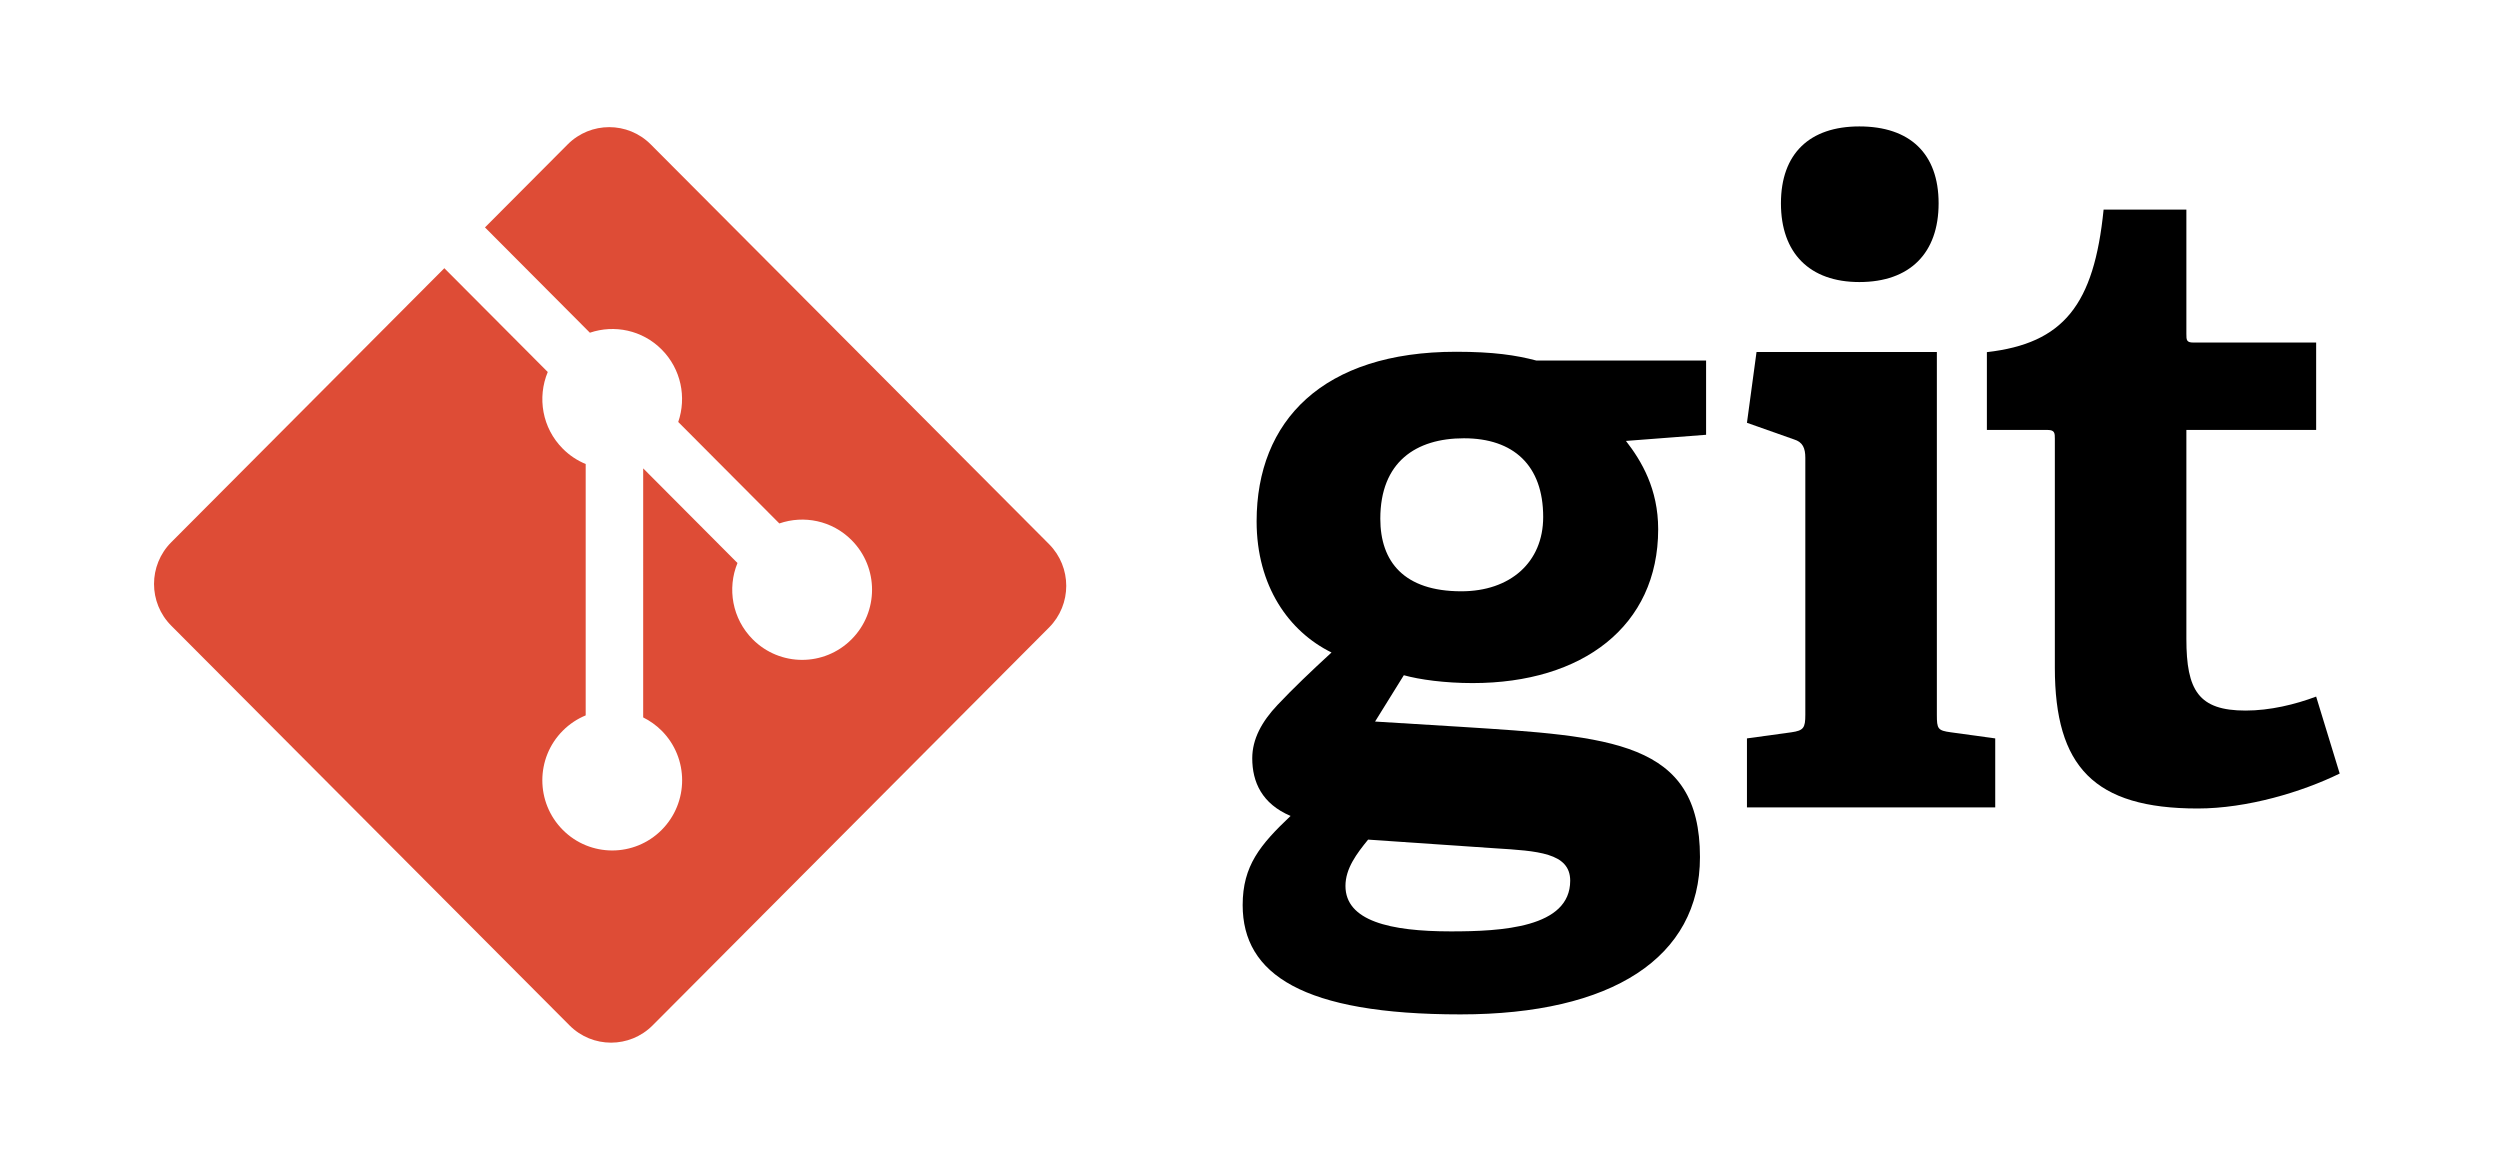 <svg width="211" height="98" viewBox="0 0 211 98" fill="none" xmlns="http://www.w3.org/2000/svg">
<style>.craftercms-create-project-git-logo-text{fill:black}@media(prefers-color-scheme: dark){.craftercms-create-project-git-logo-text{fill:white}}</style>
<path d="M123.555 36.991C119.51 36.991 116.498 38.984 116.498 43.781C116.498 47.395 118.483 49.905 123.337 49.905C127.451 49.905 130.245 47.471 130.245 43.632C130.245 39.28 127.745 36.991 123.555 36.991ZM115.468 70.863C114.511 72.041 113.557 73.294 113.557 74.772C113.557 77.722 117.305 78.609 122.452 78.609C126.717 78.609 132.525 78.309 132.525 74.331C132.525 71.965 129.731 71.819 126.2 71.597L115.468 70.863ZM137.23 37.214C138.551 38.911 139.95 41.273 139.95 44.667C139.95 52.857 133.553 57.652 124.292 57.652C121.937 57.652 119.805 57.358 118.483 56.989L116.056 60.899L123.26 61.341C135.98 62.155 143.477 62.525 143.477 72.334C143.477 80.822 136.053 85.615 123.26 85.615C109.954 85.615 104.881 82.221 104.881 76.392C104.881 73.072 106.352 71.305 108.925 68.865C106.498 67.836 105.69 65.992 105.69 63.999C105.69 62.374 106.498 60.899 107.823 59.496C109.146 58.096 110.616 56.692 112.38 55.07C108.778 53.298 106.058 49.461 106.058 44C106.058 35.516 111.646 29.689 122.892 29.689C126.054 29.689 127.966 29.981 129.657 30.427H143.994V36.696L137.23 37.214Z" class="craftercms-create-project-git-logo-text"/>
<path d="M156.928 23.805C152.737 23.805 150.311 21.369 150.311 17.161C150.311 12.959 152.737 10.67 156.928 10.67C161.193 10.67 163.619 12.959 163.619 17.161C163.619 21.369 161.193 23.805 156.928 23.805ZM147.443 68.147V62.321L151.193 61.806C152.223 61.657 152.369 61.437 152.369 60.328V38.635C152.369 37.825 152.15 37.306 151.412 37.086L147.443 35.683L148.251 29.709H163.471V60.328C163.471 61.511 163.542 61.657 164.648 61.806L168.397 62.321V68.147H147.443Z" class="craftercms-create-project-git-logo-text"/>
<path d="M197.47 65.287C194.308 66.835 189.677 68.237 185.484 68.237C176.736 68.237 173.429 64.699 173.429 56.358V37.026C173.429 36.584 173.429 36.289 172.838 36.289H167.693V29.721C174.165 28.982 176.736 25.735 177.544 17.692H184.53V28.173C184.53 28.688 184.53 28.911 185.118 28.911H195.483V36.289H184.53V53.922C184.53 58.276 185.56 59.972 189.528 59.972C191.589 59.972 193.719 59.456 195.483 58.792L197.47 65.287Z" class="craftercms-create-project-git-logo-text"/>
<path d="M88.538 45.923L54.923 12.188C52.989 10.245 49.849 10.245 47.912 12.188L40.932 19.194L49.786 28.081C51.844 27.383 54.203 27.851 55.844 29.497C57.492 31.154 57.955 33.542 57.243 35.614L65.776 44.179C67.841 43.465 70.223 43.928 71.872 45.585C74.177 47.897 74.177 51.644 71.872 53.958C69.567 56.272 65.833 56.272 63.527 53.958C61.794 52.217 61.365 49.661 62.243 47.518L54.285 39.531L54.284 60.55C54.846 60.83 55.376 61.202 55.844 61.67C58.148 63.982 58.148 67.729 55.844 70.045C53.539 72.358 49.803 72.358 47.501 70.045C45.197 67.729 45.197 63.982 47.501 61.67C48.071 61.099 48.73 60.668 49.432 60.378V39.163C48.73 38.874 48.071 38.445 47.501 37.871C45.755 36.121 45.335 33.549 46.23 31.397L37.502 22.636L14.453 45.767C12.516 47.712 12.516 50.864 14.453 52.807L48.068 86.543C50.003 88.486 53.142 88.486 55.08 86.543L88.538 52.964C90.475 51.02 90.475 47.867 88.538 45.923Z" fill="#DE4C36"/>
</svg>
